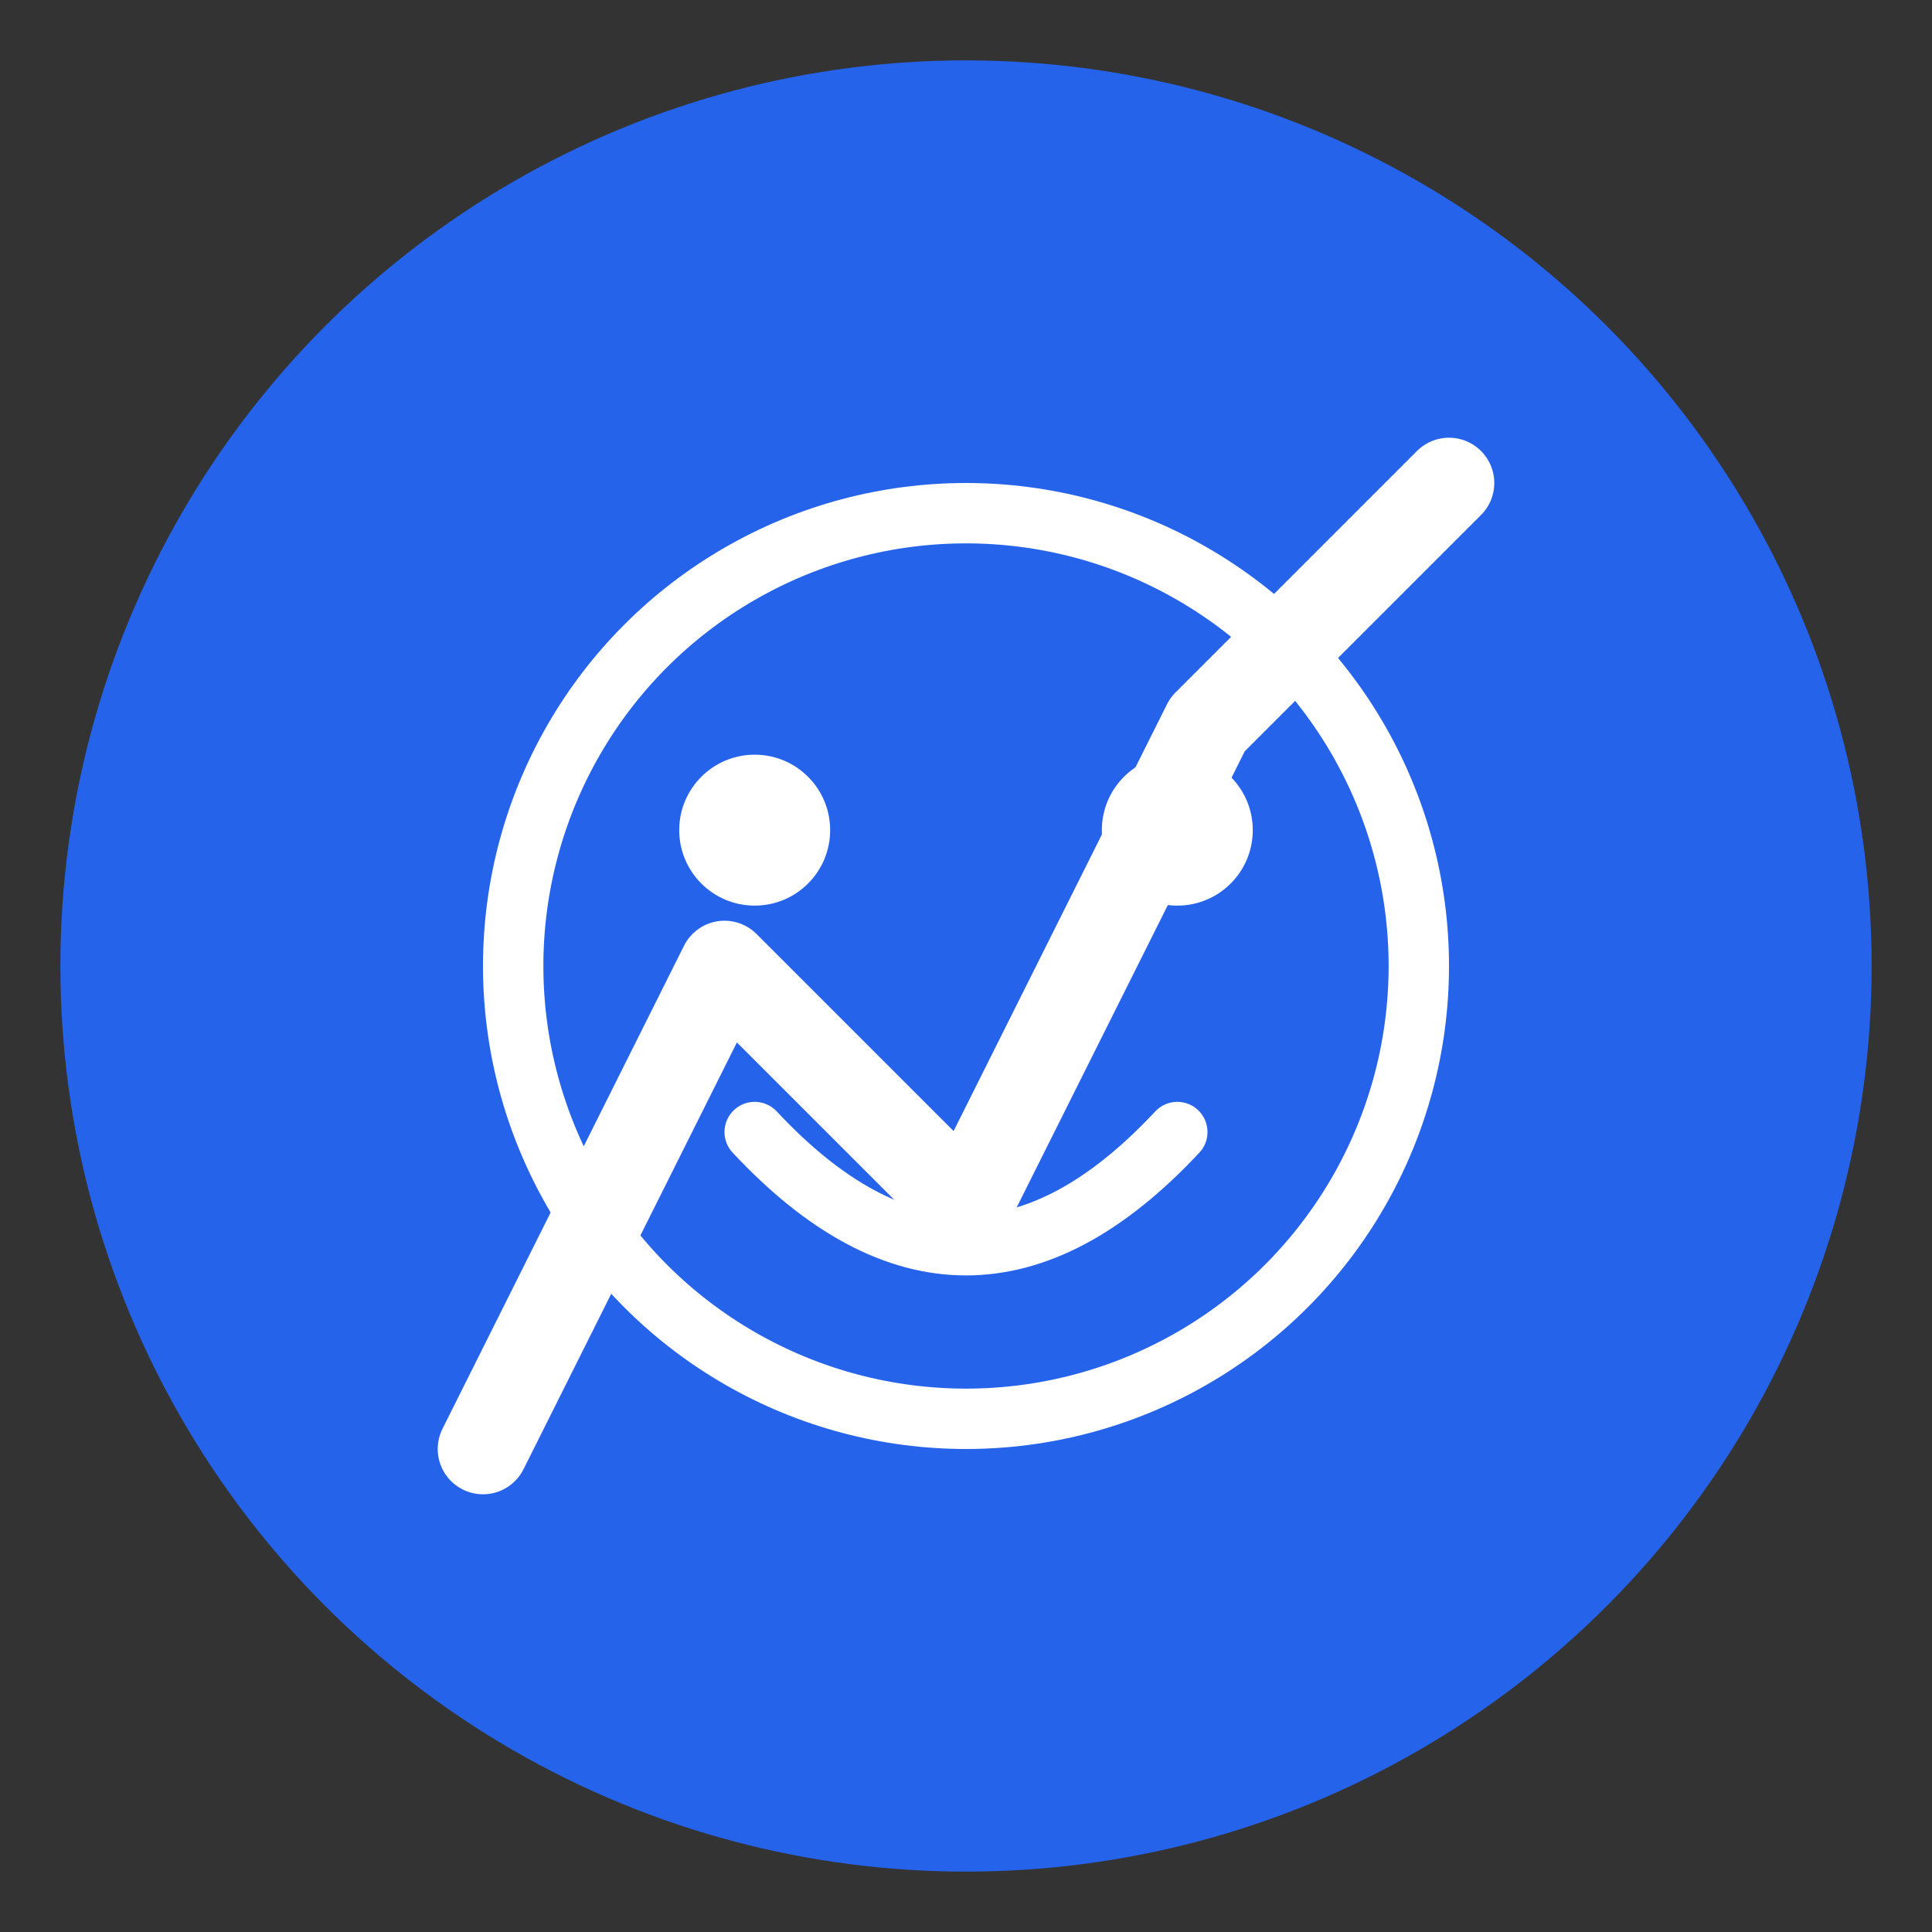 <?xml version="1.0" encoding="UTF-8" standalone="no"?>
<svg viewBox="0 0 512 512" xmlns="http://www.w3.org/2000/svg">
  <rect x="0" y="0" width="512" height="512" fill="#333333" stroke="none"/>
  <!-- Background circle -->
  <circle cx="256" cy="256" r="240" fill="#2563eb"/>
  
  <!-- Trading chart lines -->
  <path d="M128 384 L192 256 L256 320 L320 192 L384 128" 
        stroke="white" 
        stroke-width="24" 
        fill="none"
        stroke-linecap="round"
        stroke-linejoin="round"/>
  
  <!-- HyperLiquid logo style elements -->
  <circle cx="256" cy="256" r="120" fill="none" stroke="white" stroke-width="16"/>
  <circle cx="200" cy="220" r="20" fill="white"/>
  <circle cx="312" cy="220" r="20" fill="white"/>
  <path d="M200 300 Q256 360 312 300" 
        stroke="white" 
        stroke-width="16" 
        fill="none"
        stroke-linecap="round"/>
</svg>
